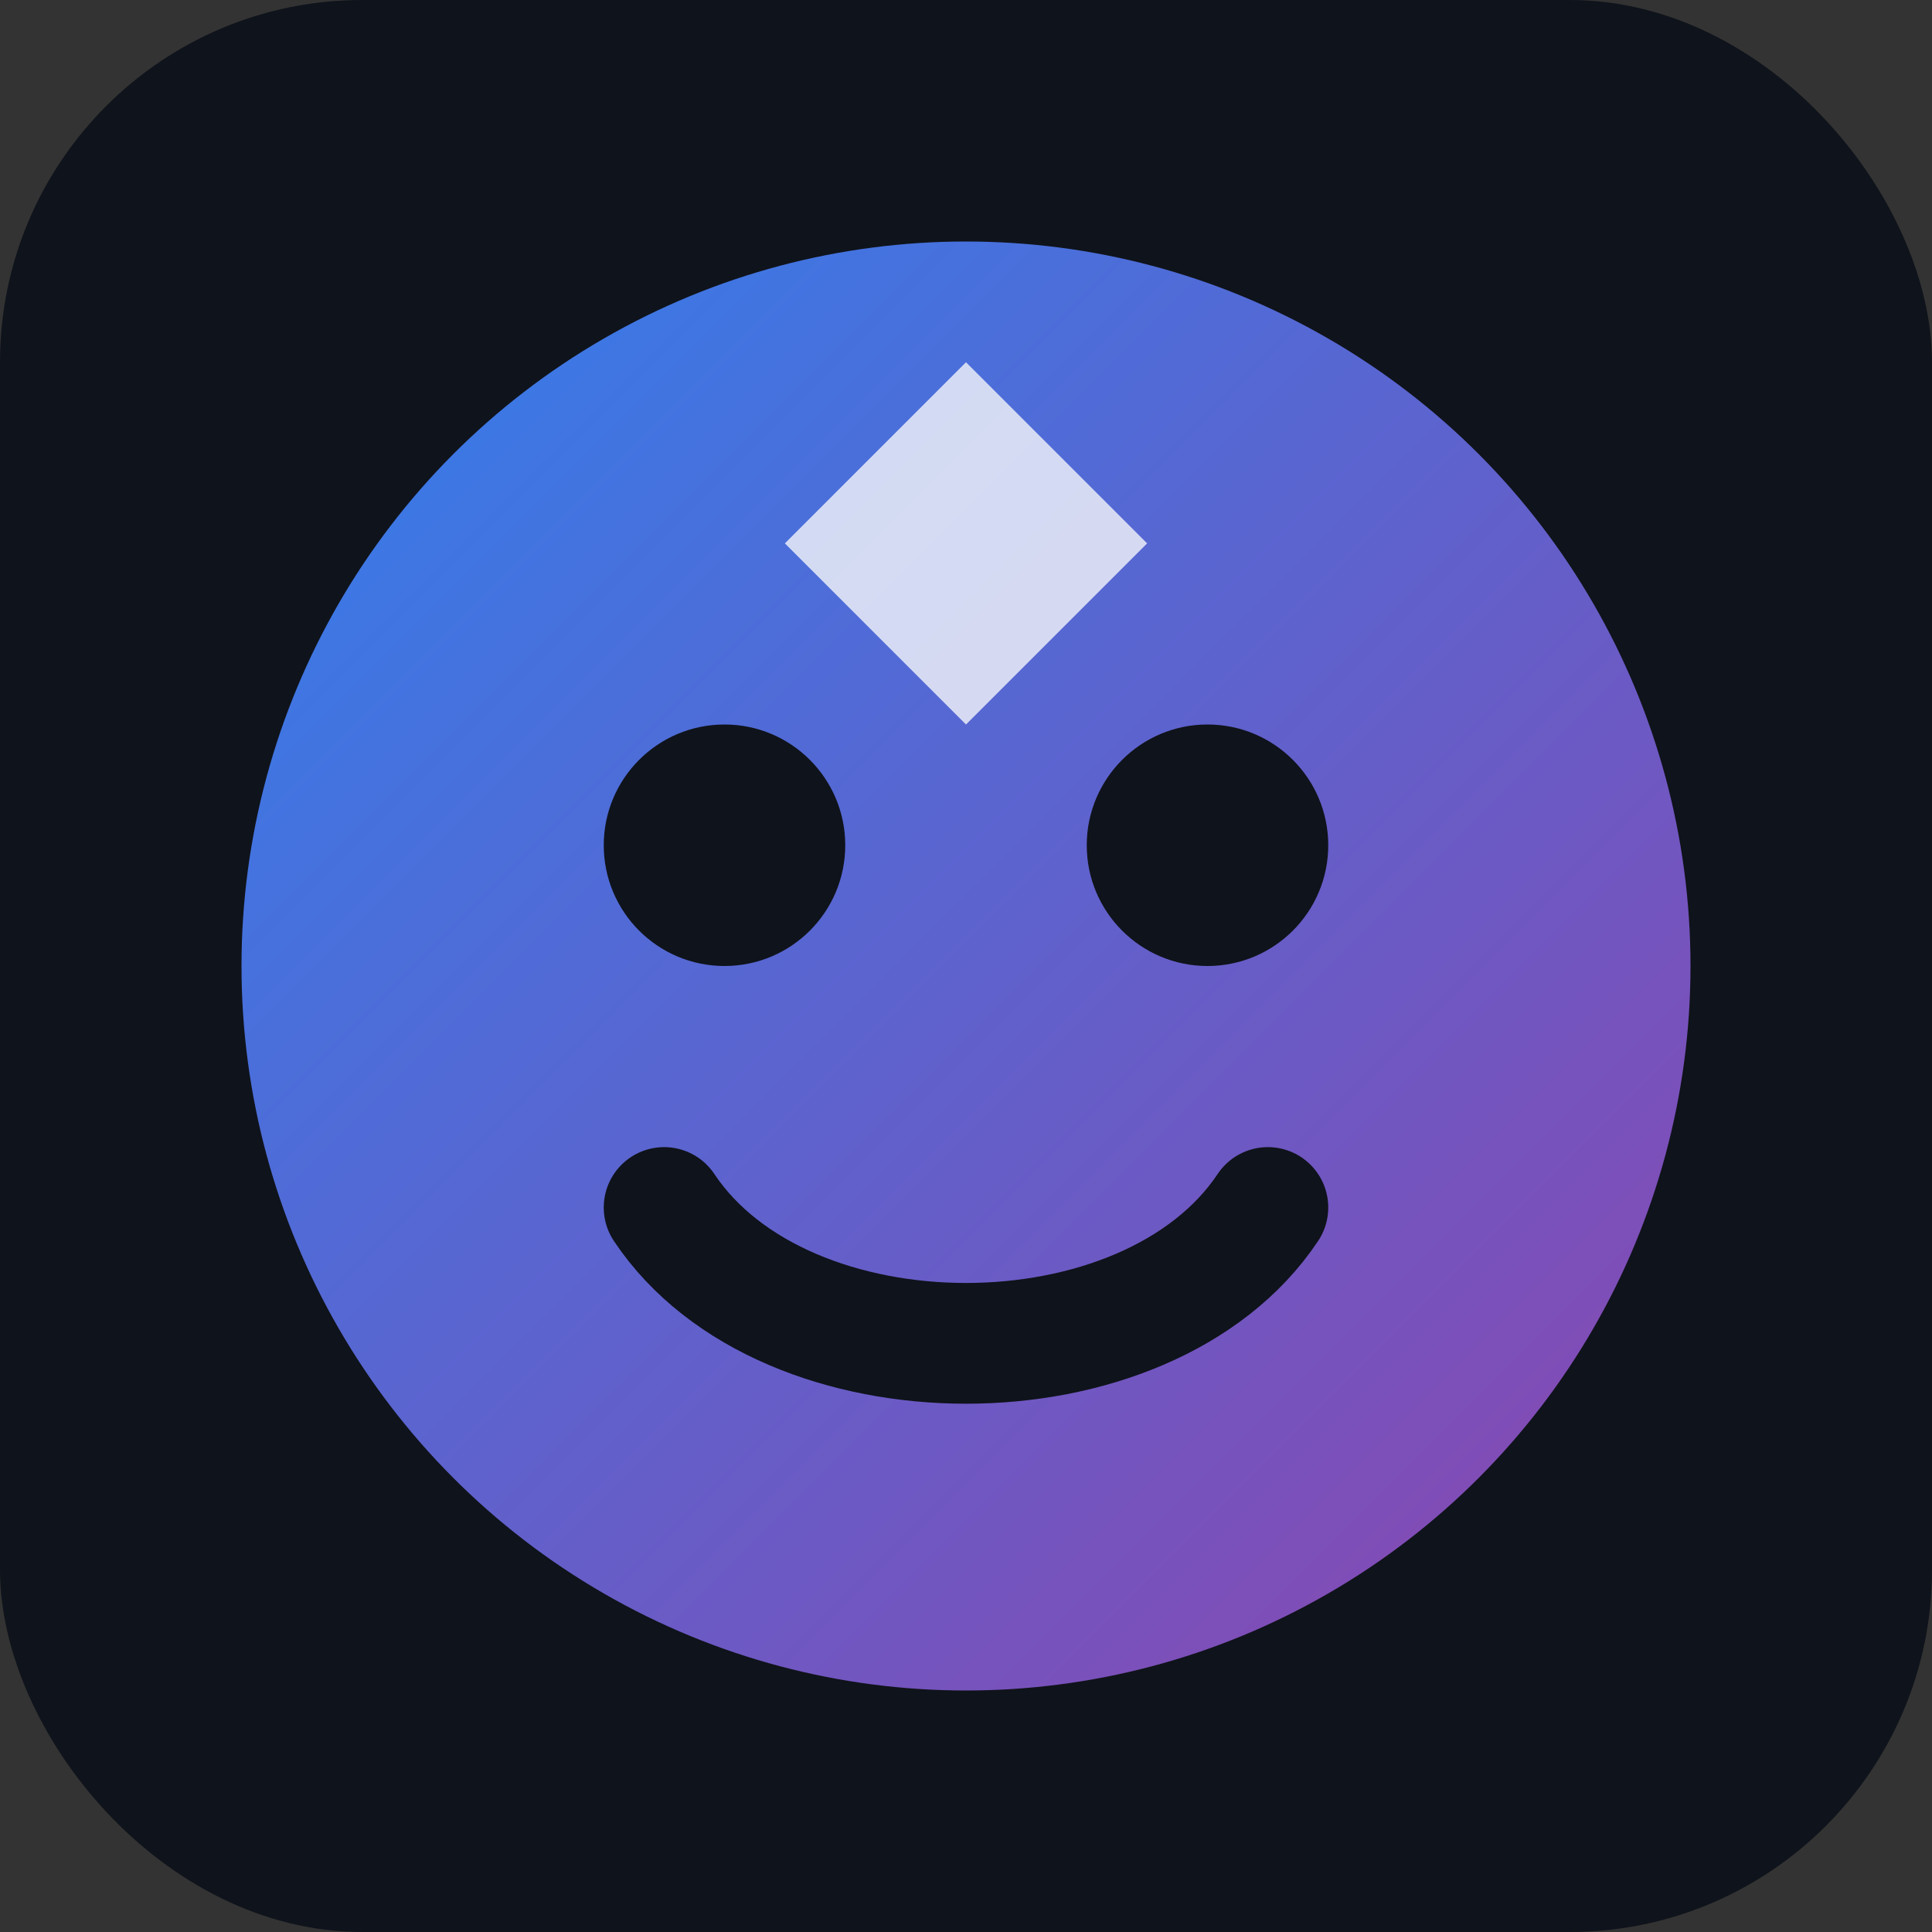 <svg xmlns="http://www.w3.org/2000/svg" viewBox="0 0 64 64">
  <rect x="0" y="0" width="64" height="64" fill="#333333" stroke="none"/>
  <defs>
    <linearGradient id="g" x1="0%" y1="0%" x2="100%" y2="100%">
      <stop offset="0%" stop-color="#2f80ed"/>
      <stop offset="100%" stop-color="#8e44ad"/>
    </linearGradient>
  </defs>
  <rect width="64" height="64" rx="12" fill="#0f131b"/>
  <circle cx="32" cy="32" r="24" fill="url(#g)" />
  <circle cx="24" cy="28" r="4" fill="#0f131b"/>
  <circle cx="40" cy="28" r="4" fill="#0f131b"/>
  <path d="M22 40c4 6 16 6 20 0" stroke="#0f131b" stroke-width="4" stroke-linecap="round" fill="none"/>
  <path d="M32 12l6 6-6 6-6-6z" fill="#f5f6fa" opacity="0.8"/>
</svg>
